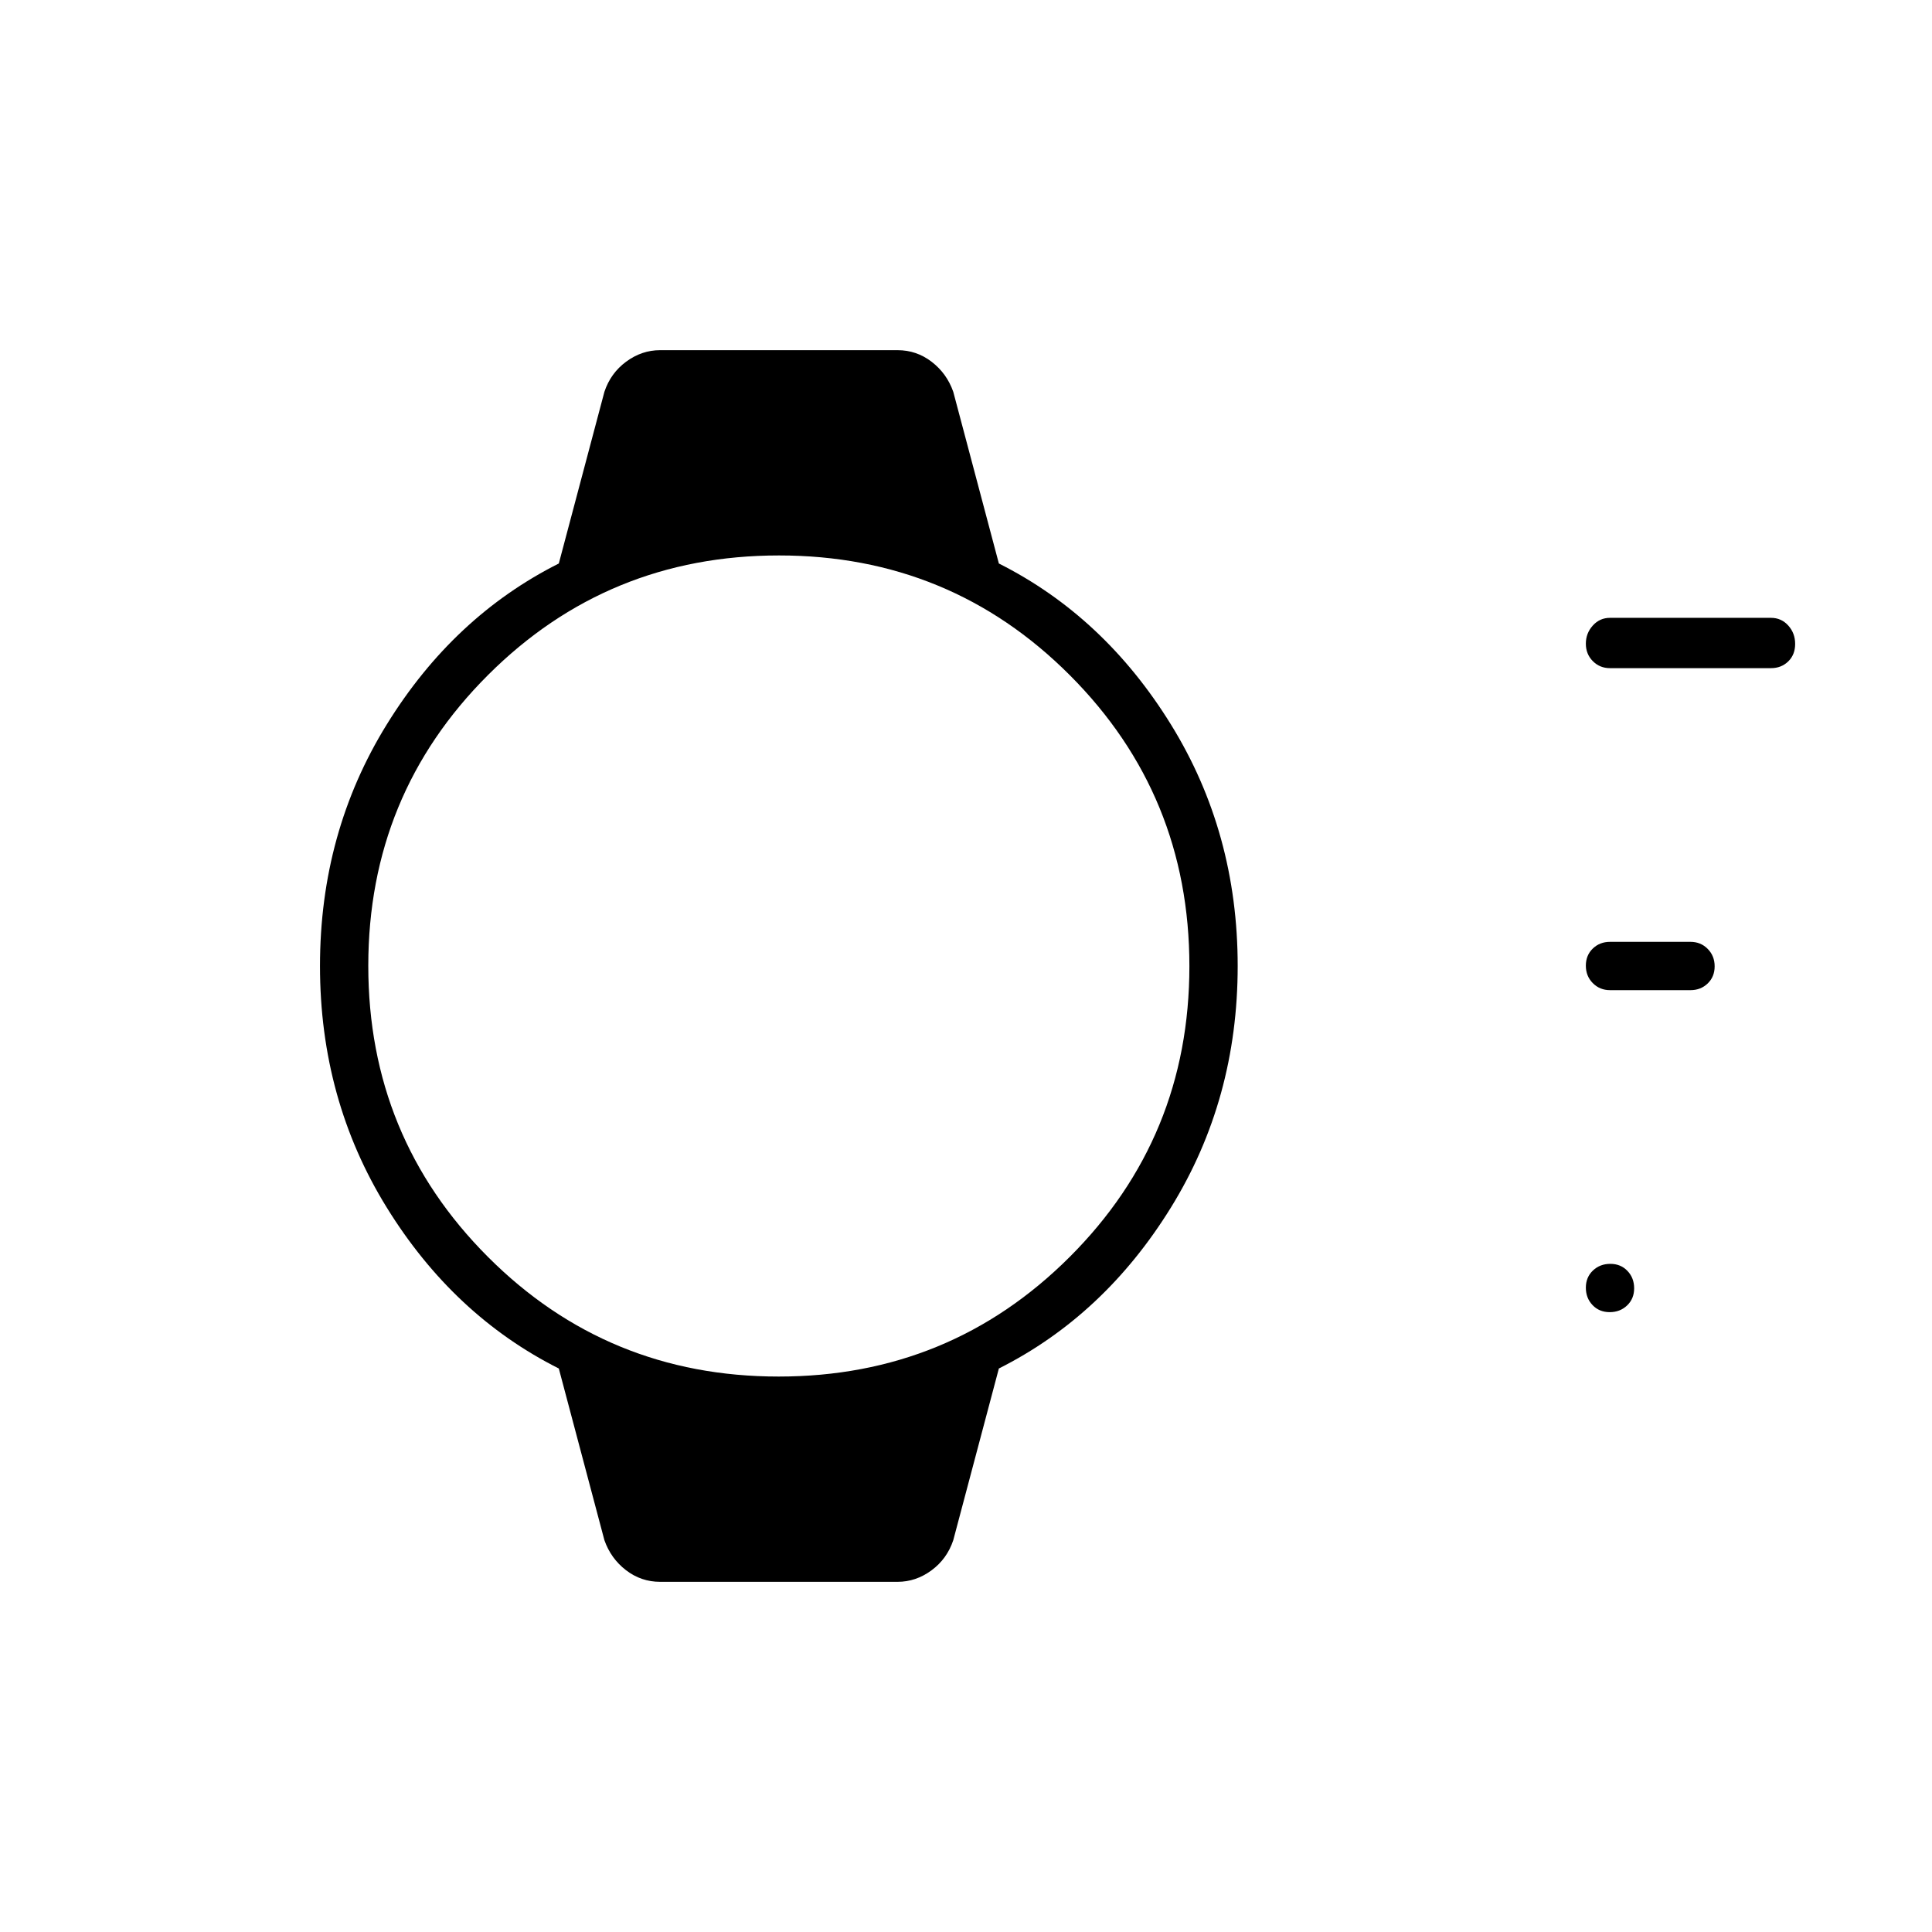 <svg xmlns="http://www.w3.org/2000/svg" height="40" viewBox="0 -960 960 960" width="40"><path d="M799.84-308q-5.17 0-8.51-3.5-3.33-3.49-3.33-8.66t3.5-8.51q3.49-3.33 8.66-3.33t8.51 3.5q3.33 3.49 3.33 8.66t-3.5 8.51q-3.49 3.33-8.66 3.33ZM840-468h-40q-5.1 0-8.55-3.5-3.45-3.49-3.45-8.66t3.45-8.51Q794.9-492 800-492h40q5.1 0 8.55 3.5 3.45 3.49 3.45 8.66t-3.45 8.51Q845.1-468 840-468Zm40-160h-80q-5.1 0-8.55-3.5-3.45-3.49-3.45-8.66t3.45-9.01Q794.9-653 800-653h80q5.1 0 8.55 3.79 3.45 3.8 3.45 9.17t-3.45 8.71Q885.1-628 880-628ZM328-174q-9.44 0-16.95-5.78t-10.72-14.89L277.67-280q-52.34-26.33-85.5-80Q159-413.67 159-480t33.17-120q33.16-53.67 85.5-80l22.66-85.33q3.09-9.27 10.82-14.97 7.73-5.7 16.85-5.7h118q9.44 0 16.95 5.78t10.72 14.89L496.33-680q52.34 26.33 85.5 80Q615-546.33 615-480t-33.17 120q-33.16 53.67-85.5 80l-22.66 85.33q-3.09 9.27-10.82 14.97-7.73 5.7-16.85 5.7H328Zm58.91-102q85.09 0 144.59-59.41t59.5-144.5q0-85.09-59.41-144.59T387.09-684Q302-684 242.5-624.59T183-480.09q0 85.09 59.41 144.59t144.5 59.5Z"/></svg>
